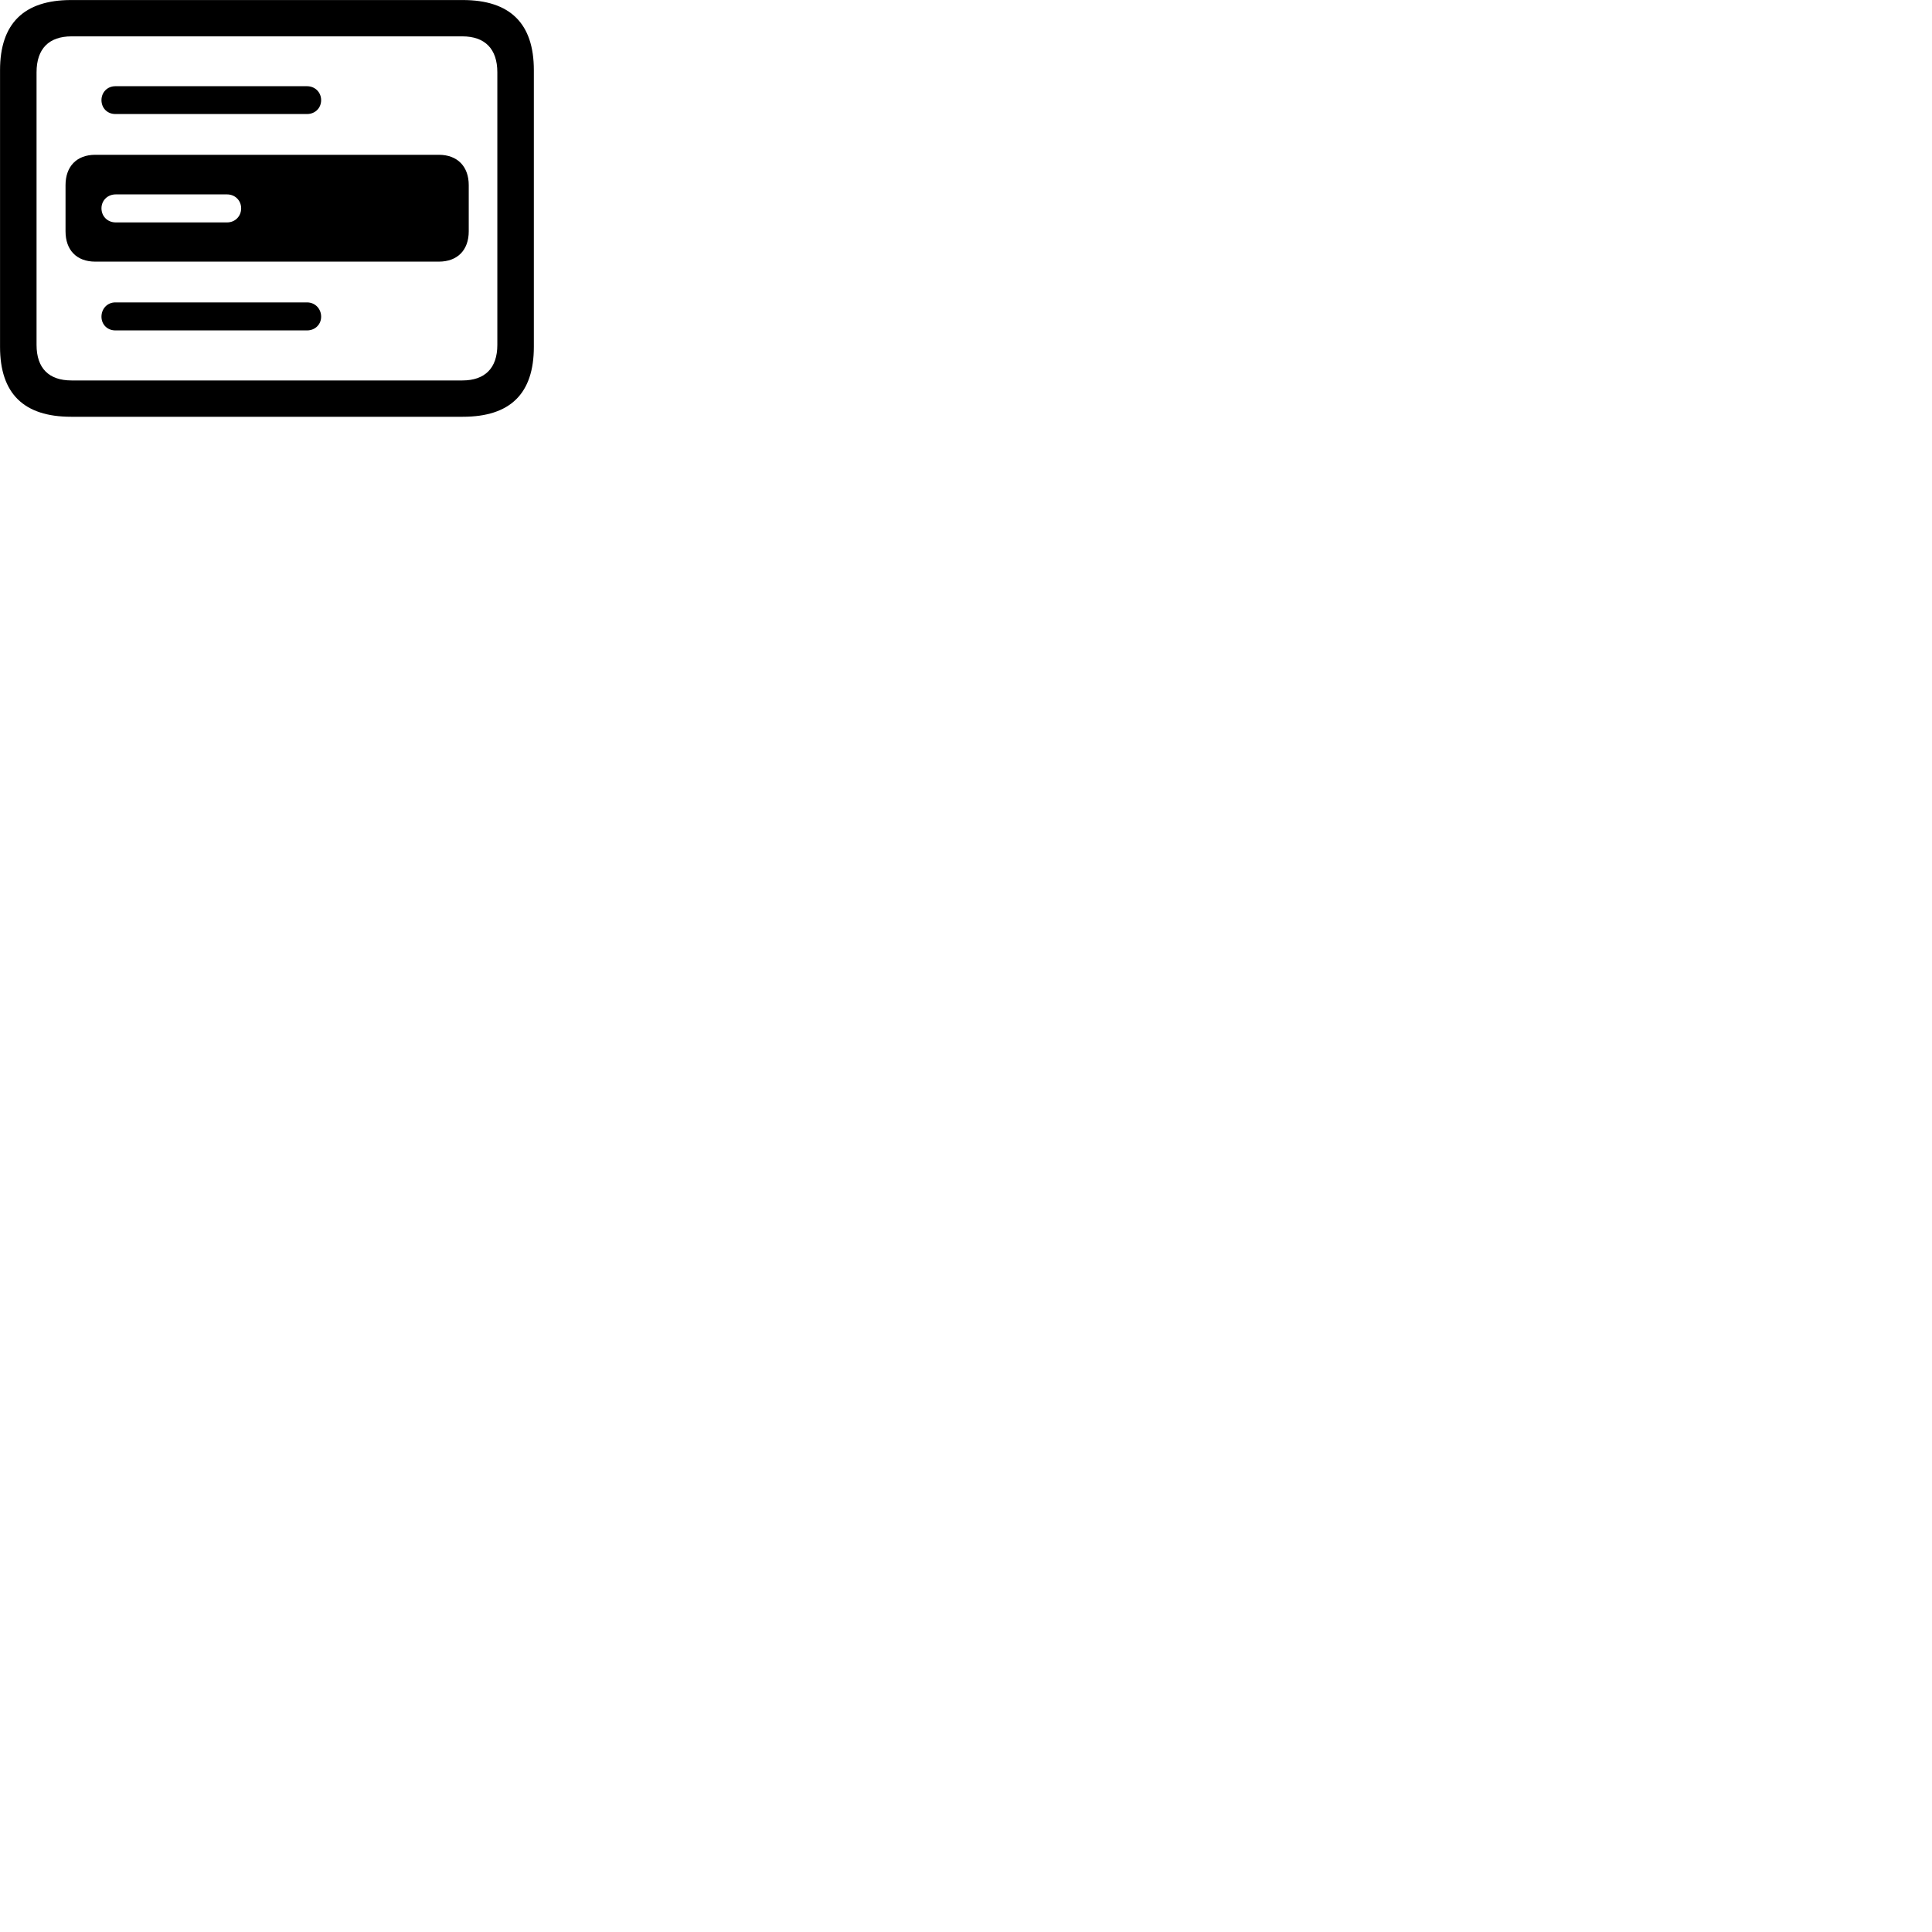 
        <svg xmlns="http://www.w3.org/2000/svg" viewBox="0 0 100 100">
            <path d="M3.682 21.572H23.952C26.412 21.572 27.632 20.372 27.632 17.952V3.632C27.632 1.222 26.412 0.002 23.952 0.002H3.682C1.232 0.002 0.002 1.222 0.002 3.632V17.952C0.002 20.372 1.232 21.572 3.682 21.572ZM3.702 19.692C2.532 19.692 1.892 19.062 1.892 17.852V3.742C1.892 2.522 2.532 1.882 3.702 1.882H23.932C25.092 1.882 25.742 2.522 25.742 3.742V17.852C25.742 19.062 25.092 19.692 23.932 19.692ZM5.972 5.902H15.892C16.312 5.902 16.622 5.592 16.622 5.182C16.622 4.782 16.312 4.462 15.892 4.462H5.972C5.552 4.462 5.252 4.782 5.252 5.182C5.252 5.592 5.552 5.902 5.972 5.902ZM4.932 13.542H22.712C23.682 13.542 24.262 12.942 24.262 11.972V9.582C24.262 8.622 23.682 8.012 22.712 8.012H4.932C3.962 8.012 3.392 8.622 3.392 9.582V11.972C3.392 12.942 3.962 13.542 4.932 13.542ZM5.992 11.512C5.562 11.512 5.252 11.192 5.252 10.782C5.252 10.382 5.562 10.062 5.992 10.062H11.752C12.172 10.062 12.482 10.382 12.482 10.782C12.482 11.192 12.172 11.512 11.752 11.512ZM5.972 17.102H15.892C16.312 17.102 16.622 16.792 16.622 16.392C16.622 15.982 16.312 15.652 15.892 15.652H5.972C5.552 15.652 5.252 15.982 5.252 16.392C5.252 16.792 5.552 17.102 5.972 17.102Z" />
        </svg>
    
